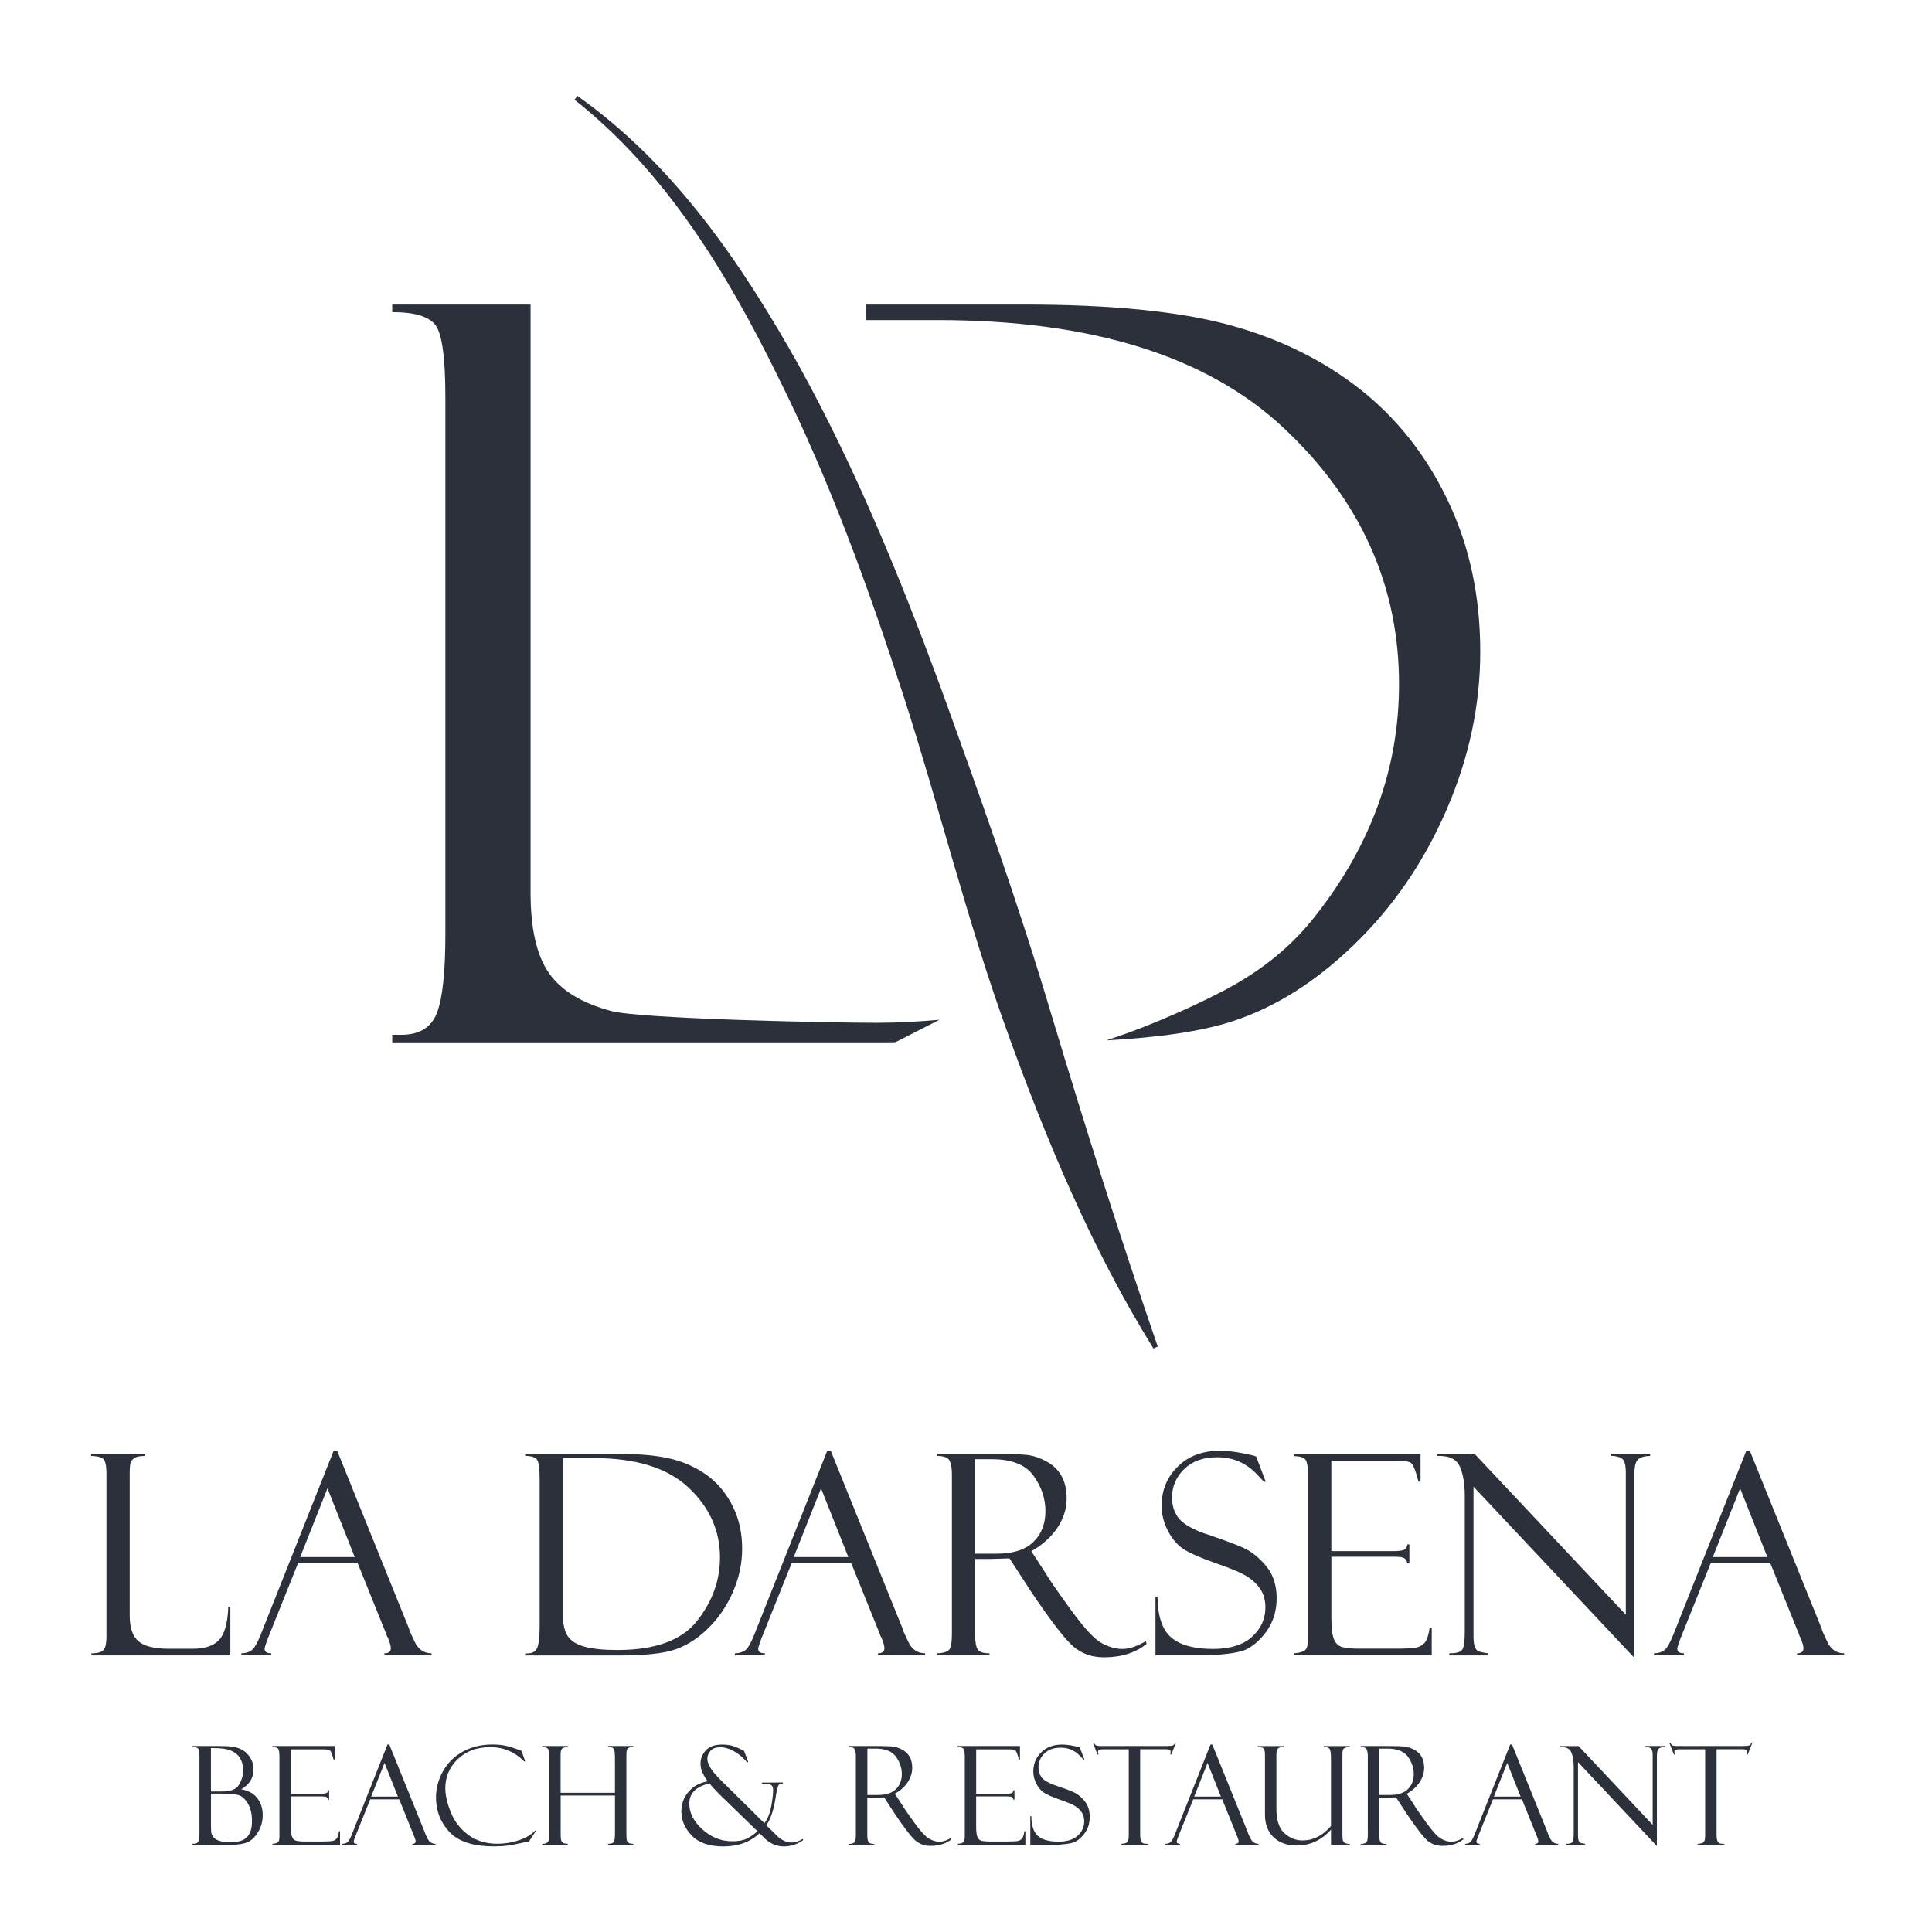 <svg width="180" height="180" viewBox="0 0 180 180" fill="none" xmlns="http://www.w3.org/2000/svg">
<path d="M17.937 162.764V162.673H20.334C21.035 162.673 21.53 162.702 21.822 162.758C22.114 162.817 22.396 162.928 22.661 163.092C22.927 163.256 23.153 163.495 23.34 163.803C23.53 164.114 23.622 164.468 23.622 164.864C23.622 165.644 23.238 166.26 22.471 166.708C23.133 166.823 23.635 167.095 23.973 167.531C24.31 167.966 24.477 168.494 24.477 169.113C24.477 169.693 24.333 170.22 24.041 170.695C23.753 171.17 23.422 171.484 23.048 171.642C22.674 171.799 22.153 171.878 21.481 171.878H17.921V171.783C18.206 171.783 18.386 171.727 18.465 171.612C18.544 171.498 18.583 171.203 18.583 170.731V163.796C18.583 163.465 18.573 163.236 18.553 163.115C18.537 162.994 18.475 162.905 18.37 162.846C18.272 162.794 18.124 162.764 17.937 162.764ZM19.652 162.866V166.908H20.77C21.527 166.908 22.032 166.692 22.281 166.26C22.53 165.827 22.655 165.395 22.655 164.966C22.655 164.504 22.556 164.117 22.366 163.806C22.176 163.495 21.894 163.262 21.524 163.102C21.157 162.944 20.612 162.866 19.894 162.866H19.652ZM20.373 167.105H19.655V170.027C19.655 170.43 19.672 170.695 19.701 170.813C19.734 170.934 19.806 171.062 19.914 171.193C20.022 171.324 20.203 171.435 20.452 171.514C20.698 171.596 21.052 171.635 21.514 171.635C22.232 171.635 22.737 171.468 23.035 171.137C23.333 170.806 23.478 170.315 23.478 169.663C23.478 168.988 23.346 168.438 23.084 168.012C22.822 167.586 22.524 167.327 22.192 167.236C21.858 167.151 21.252 167.105 20.373 167.105Z" fill="#2B303A"/>
<path d="M25.382 162.777V162.673H31.175V163.94H31.08C30.956 163.469 30.851 163.19 30.765 163.108C30.68 163.023 30.467 162.984 30.136 162.984H27.097V167.115H29.919C30.198 167.115 30.375 167.088 30.451 167.036C30.526 166.984 30.565 166.908 30.569 166.807H30.664V167.675H30.569C30.546 167.554 30.5 167.472 30.421 167.429C30.342 167.39 30.198 167.367 29.992 167.367H27.094V170.213C27.094 170.643 27.133 170.95 27.212 171.14C27.29 171.33 27.415 171.452 27.592 171.498C27.766 171.543 28.025 171.57 28.375 171.57H30.002C30.516 171.57 30.847 171.55 30.992 171.517C31.133 171.481 31.257 171.412 31.355 171.308C31.457 171.203 31.536 170.97 31.588 170.616H31.68V171.878H25.382V171.783C25.592 171.773 25.756 171.73 25.867 171.661C25.976 171.593 26.035 171.412 26.035 171.124V163.691C26.035 163.354 26.005 163.118 25.946 162.981C25.887 162.843 25.7 162.777 25.382 162.777Z" fill="#2B303A"/>
<path d="M37.197 167.642H34.493L33.096 171.118C32.998 171.37 32.952 171.52 32.952 171.579C32.952 171.717 33.057 171.786 33.26 171.786V171.881H31.89V171.786C32.073 171.786 32.227 171.743 32.352 171.651C32.477 171.56 32.614 171.33 32.765 170.954L36.102 162.532H36.27L39.558 170.665C39.558 170.705 39.643 170.905 39.81 171.258C39.977 171.609 40.236 171.786 40.581 171.786V171.881H38.427V171.786C38.623 171.786 38.722 171.71 38.722 171.556C38.722 171.452 38.676 171.285 38.578 171.055C38.561 171.039 38.548 171.013 38.535 170.977C38.525 170.934 38.519 170.911 38.515 170.911L37.197 167.642ZM34.581 167.386H37.073L35.827 164.248L34.581 167.386Z" fill="#2B303A"/>
<path d="M48.59 163.134L48.934 164.107H48.842C47.95 163.22 46.901 162.777 45.692 162.777C44.436 162.777 43.423 163.151 42.649 163.894C41.876 164.641 41.489 165.545 41.489 166.604C41.489 167.259 41.663 168.009 42.007 168.861C42.351 169.712 42.895 170.41 43.636 170.957C44.38 171.504 45.275 171.779 46.334 171.779C47.026 171.779 47.705 171.671 48.37 171.445C49.035 171.219 49.531 170.921 49.855 170.548L49.937 170.574L49.291 171.56C48.249 171.783 47.573 171.917 47.262 171.959C46.95 171.999 46.537 172.022 46.013 172.022C44.082 172.022 42.699 171.573 41.869 170.679C41.036 169.784 40.62 168.713 40.62 167.468C40.62 166.626 40.833 165.817 41.263 165.041C41.692 164.261 42.305 163.652 43.112 163.203C43.918 162.755 44.836 162.532 45.872 162.532C46.39 162.532 46.836 162.578 47.213 162.673C47.59 162.768 47.904 162.863 48.157 162.964L48.567 163.121C48.577 163.125 48.583 163.131 48.59 163.134Z" fill="#2B303A"/>
<path d="M57.297 167.285H52.235V170.823C52.235 171.157 52.252 171.37 52.281 171.458C52.311 171.55 52.373 171.629 52.455 171.691C52.54 171.753 52.691 171.783 52.904 171.783V171.878H50.521V171.783C50.953 171.812 51.17 171.602 51.17 171.154V163.75C51.17 163.331 51.134 163.066 51.065 162.951C50.996 162.84 50.812 162.777 50.517 162.764V162.673H52.901V162.764C52.638 162.781 52.461 162.83 52.37 162.915C52.278 163 52.232 163.167 52.232 163.426V167.029H57.294V163.734C57.294 163.357 57.261 163.105 57.195 162.967C57.13 162.83 56.953 162.764 56.654 162.764V162.673H59.008V162.764C58.821 162.764 58.684 162.787 58.592 162.83C58.5 162.872 58.438 162.941 58.408 163.033C58.372 163.125 58.359 163.357 58.359 163.734V170.797C58.359 171.16 58.376 171.386 58.408 171.478C58.441 171.566 58.5 171.642 58.582 171.701C58.667 171.76 58.808 171.786 59.011 171.786V171.881H56.658V171.786C56.91 171.786 57.081 171.733 57.169 171.632C57.254 171.527 57.297 171.245 57.297 170.79V167.285Z" fill="#2B303A"/>
<path d="M69.325 163.134L69.719 164.183H69.594C69.253 163.767 68.856 163.429 68.404 163.174C67.948 162.918 67.509 162.787 67.079 162.787C66.686 162.787 66.394 162.899 66.198 163.121C66.001 163.344 65.903 163.593 65.903 163.865C65.903 164.369 66.312 165.025 67.138 165.834L71.22 169.869C71.525 169.457 71.738 168.929 71.853 168.287C71.971 167.645 72.03 167.151 72.03 166.8C72.03 166.541 71.971 166.377 71.85 166.309C71.731 166.24 71.538 166.201 71.269 166.187L71.181 166.174L70.978 166.187V166.083L72.935 166.07V166.187C72.725 166.165 72.587 166.22 72.512 166.358C72.44 166.495 72.368 166.8 72.295 167.275C72.118 168.526 71.82 169.453 71.397 170.053L72.344 170.99C72.8 171.439 73.259 171.665 73.728 171.665C74.066 171.665 74.416 171.556 74.78 171.34L74.843 171.435C74.282 171.832 73.675 172.028 73.023 172.028C72.338 172.031 71.709 171.75 71.138 171.18C71.138 171.163 71.115 171.134 71.069 171.095L70.764 170.8C69.892 171.619 68.771 172.028 67.401 172.028C66.08 172.028 65.096 171.691 64.45 171.016C63.804 170.341 63.483 169.598 63.483 168.785C63.483 168.081 63.7 167.468 64.136 166.951C64.572 166.433 65.168 166.102 65.925 165.961C65.709 165.65 65.545 165.369 65.434 165.12C65.322 164.867 65.267 164.595 65.267 164.307C65.267 163.852 65.427 163.446 65.755 163.082C66.08 162.718 66.594 162.538 67.299 162.538C67.706 162.538 68.066 162.591 68.374 162.699C68.683 162.807 68.997 162.951 69.325 163.134ZM70.591 170.626L67.076 167.223C67.053 167.2 66.903 167.049 66.634 166.761C66.365 166.476 66.191 166.276 66.106 166.158C64.85 166.45 64.221 167.075 64.221 168.038C64.221 168.903 64.627 169.702 65.44 170.439C66.253 171.176 67.175 171.547 68.207 171.547C68.755 171.547 69.174 171.481 69.476 171.35C69.778 171.219 70.115 171 70.496 170.692C70.512 170.675 70.532 170.662 70.551 170.649C70.574 170.639 70.587 170.629 70.591 170.626Z" fill="#2B303A"/>
<path d="M79.085 162.764V162.673H81.698C82.363 162.673 82.842 162.689 83.137 162.715C83.432 162.745 83.737 162.843 84.048 163.007C84.36 163.174 84.592 163.397 84.753 163.678C84.91 163.957 84.989 164.304 84.989 164.713C84.989 165.179 84.848 165.624 84.566 166.05C84.284 166.476 83.888 166.83 83.373 167.124L84.025 168.123C84.166 168.376 84.543 168.923 85.153 169.768C85.763 170.613 86.238 171.131 86.573 171.314C86.907 171.498 87.228 171.593 87.54 171.593C87.848 171.593 88.202 171.475 88.602 171.239L88.641 171.363C88.139 171.773 87.49 171.976 86.691 171.976C86.156 171.976 85.697 171.815 85.314 171.504C84.93 171.186 84.265 170.322 83.311 168.906C83.301 168.897 83.297 168.89 83.297 168.883L82.373 167.459L81.55 167.485H80.806V171.006C80.806 171.288 80.842 171.491 80.917 171.615C80.99 171.737 81.17 171.799 81.455 171.799V171.894H79.078V171.799C79.373 171.789 79.557 171.727 79.632 171.612C79.704 171.501 79.74 171.272 79.74 170.928V163.613C79.74 163.374 79.708 163.177 79.645 163.02C79.593 162.849 79.403 162.768 79.085 162.764ZM80.812 162.915V167.236H81.776C82.537 167.236 83.101 167.059 83.468 166.699C83.835 166.338 84.022 165.87 84.022 165.287C84.022 164.72 83.842 164.183 83.481 163.675C83.12 163.171 82.481 162.915 81.573 162.915H80.812Z" fill="#2B303A"/>
<path d="M89.234 162.777V162.673H95.027V163.94H94.932C94.808 163.469 94.703 163.19 94.618 163.108C94.532 163.023 94.319 162.984 93.988 162.984H90.949V167.115H93.772C94.05 167.115 94.227 167.088 94.303 167.036C94.378 166.984 94.418 166.908 94.421 166.807H94.516V167.675H94.421C94.398 167.554 94.352 167.472 94.273 167.429C94.195 167.39 94.05 167.367 93.844 167.367H90.946V170.213C90.946 170.643 90.985 170.95 91.064 171.14C91.142 171.33 91.267 171.452 91.444 171.498C91.618 171.543 91.877 171.57 92.228 171.57H93.854C94.368 171.57 94.7 171.55 94.844 171.517C94.985 171.481 95.109 171.412 95.208 171.308C95.309 171.203 95.388 170.97 95.44 170.616H95.532V171.878H89.234V171.783C89.444 171.773 89.608 171.73 89.72 171.661C89.828 171.593 89.887 171.412 89.887 171.124V163.691C89.887 163.354 89.857 163.118 89.798 162.981C89.736 162.846 89.549 162.777 89.234 162.777Z" fill="#2B303A"/>
<path d="M100.597 162.791L101.033 163.94L100.958 163.953C100.958 163.95 100.843 163.826 100.61 163.583C100.378 163.341 100.112 163.154 99.817 163.023C99.519 162.892 99.181 162.827 98.804 162.827C98.174 162.827 97.676 163.007 97.306 163.367C96.939 163.727 96.752 164.16 96.752 164.671C96.752 165.008 96.837 165.303 97.011 165.555C97.184 165.807 97.545 166.043 98.093 166.26C99.04 166.577 99.689 166.82 100.037 166.977C100.384 167.137 100.722 167.409 101.043 167.793C101.364 168.176 101.528 168.667 101.528 169.267C101.528 169.516 101.499 169.755 101.443 169.984C101.384 170.21 101.289 170.43 101.161 170.639C101.033 170.849 100.876 171.039 100.696 171.212C100.515 171.386 100.328 171.517 100.142 171.606C99.955 171.694 99.656 171.763 99.253 171.809C98.85 171.855 98.581 171.877 98.45 171.877H95.991V169.201H96.086C96.096 170.089 96.303 170.708 96.709 171.059C97.119 171.409 97.755 171.583 98.617 171.583C99.401 171.583 99.997 171.399 100.404 171.029C100.81 170.656 101.014 170.21 101.014 169.693C101.014 169.375 100.941 169.106 100.8 168.88C100.66 168.657 100.46 168.464 100.207 168.294C99.955 168.127 99.469 167.92 98.761 167.678C98.056 167.429 97.561 167.213 97.276 167.029C96.991 166.846 96.752 166.564 96.558 166.194C96.365 165.824 96.27 165.441 96.27 165.054C96.27 164.343 96.516 163.744 97.007 163.262C97.496 162.777 98.138 162.538 98.935 162.538C99.247 162.538 99.578 162.574 99.935 162.643C100.296 162.715 100.496 162.758 100.535 162.781C100.561 162.787 100.578 162.791 100.597 162.791Z" fill="#2B303A"/>
<path d="M109.567 162.352L109.131 163.465H109.036C109.052 163.4 109.062 163.308 109.062 163.197C109.062 163.098 109.026 163.039 108.957 163.013C108.888 162.987 108.777 162.974 108.629 162.974H106.226V170.852C106.226 171.176 106.252 171.399 106.305 171.517C106.357 171.635 106.429 171.71 106.518 171.743C106.61 171.773 106.754 171.789 106.954 171.789V171.884H104.459V171.789C104.771 171.769 104.967 171.71 105.046 171.609C105.125 171.511 105.164 171.301 105.164 170.986V162.977H102.859C102.627 162.977 102.472 162.994 102.404 163.017C102.331 163.046 102.299 163.112 102.299 163.22C102.299 163.272 102.315 163.357 102.348 163.469H102.253L101.817 162.355H101.912C101.984 162.506 102.059 162.597 102.135 162.627C102.207 162.656 102.364 162.673 102.607 162.673H108.721C108.964 162.673 109.137 162.656 109.245 162.627C109.35 162.594 109.429 162.506 109.482 162.355H109.567V162.352Z" fill="#2B303A"/>
<path d="M113.874 167.642H111.17L109.773 171.118C109.675 171.37 109.629 171.52 109.629 171.579C109.629 171.717 109.734 171.786 109.937 171.786V171.881H108.567V171.786C108.75 171.786 108.905 171.743 109.029 171.651C109.154 171.56 109.291 171.33 109.442 170.954L112.78 162.532H112.947L116.235 170.665C116.235 170.705 116.32 170.905 116.487 171.258C116.655 171.609 116.914 171.786 117.258 171.786V171.881H115.104V171.786C115.301 171.786 115.399 171.71 115.399 171.556C115.399 171.452 115.353 171.285 115.255 171.055C115.238 171.039 115.225 171.013 115.212 170.977C115.202 170.934 115.196 170.911 115.192 170.911L113.874 167.642ZM111.258 167.386H113.75L112.504 164.248L111.258 167.386Z" fill="#2B303A"/>
<path d="M125.755 171.881H124.008V170.462C123.119 171.448 122.061 171.943 120.831 171.943C119.92 171.943 119.195 171.687 118.658 171.176C118.123 170.662 117.854 169.955 117.854 169.05V163.537C117.854 163.203 117.815 162.994 117.736 162.902C117.658 162.81 117.471 162.768 117.179 162.768V162.676H119.628V162.768C119.369 162.768 119.185 162.807 119.08 162.889C118.976 162.971 118.92 163.161 118.92 163.469V168.526C118.92 169.584 119.169 170.341 119.664 170.793C120.159 171.245 120.723 171.471 121.356 171.471C122.352 171.471 123.234 171.023 124.005 170.128V163.894C124.005 163.351 123.959 163.026 123.86 162.925C123.765 162.82 123.614 162.771 123.411 162.771H123.326V162.679H125.752V162.771C125.454 162.787 125.263 162.836 125.185 162.922C125.106 163.007 125.07 163.164 125.07 163.397V170.891C125.07 171.19 125.086 171.383 125.116 171.471C125.145 171.563 125.204 171.638 125.296 171.701C125.385 171.76 125.539 171.792 125.755 171.792V171.881Z" fill="#2B303A"/>
<path d="M126.781 162.764V162.673H129.394C130.06 162.673 130.538 162.689 130.833 162.715C131.128 162.745 131.433 162.843 131.745 163.007C132.056 163.174 132.289 163.397 132.45 163.678C132.607 163.957 132.686 164.304 132.686 164.713C132.686 165.179 132.545 165.624 132.263 166.05C131.981 166.472 131.584 166.83 131.069 167.124L131.722 168.123C131.863 168.376 132.24 168.923 132.85 169.768C133.459 170.613 133.935 171.131 134.269 171.314C134.603 171.498 134.925 171.593 135.236 171.593C135.544 171.593 135.898 171.475 136.298 171.239L136.338 171.363C135.836 171.773 135.187 171.976 134.387 171.976C133.853 171.976 133.394 171.815 133.01 171.504C132.627 171.186 131.961 170.322 131.007 168.906C130.997 168.897 130.994 168.89 130.994 168.883L130.069 167.459L129.247 167.485H128.502V171.006C128.502 171.288 128.538 171.491 128.614 171.615C128.686 171.737 128.866 171.799 129.152 171.799V171.894H126.775V171.799C127.07 171.789 127.253 171.727 127.329 171.612C127.401 171.501 127.437 171.272 127.437 170.928V163.613C127.437 163.374 127.404 163.177 127.342 163.02C127.286 162.849 127.096 162.768 126.781 162.764ZM128.509 162.915V167.236H129.473C130.233 167.236 130.797 167.059 131.164 166.699C131.532 166.338 131.718 165.87 131.718 165.287C131.718 164.72 131.538 164.183 131.178 163.675C130.817 163.171 130.178 162.915 129.27 162.915H128.509Z" fill="#2B303A"/>
<path d="M141.799 167.642H139.095L137.698 171.118C137.6 171.37 137.554 171.52 137.554 171.579C137.554 171.717 137.659 171.786 137.862 171.786V171.881H136.492V171.786C136.675 171.786 136.829 171.743 136.954 171.651C137.079 171.56 137.216 171.33 137.367 170.954L140.704 162.532H140.872L144.16 170.665C144.16 170.705 144.245 170.905 144.412 171.258C144.579 171.609 144.838 171.786 145.183 171.786V171.881H143.029V171.786C143.225 171.786 143.324 171.71 143.324 171.556C143.324 171.452 143.278 171.285 143.18 171.055C143.163 171.039 143.15 171.013 143.137 170.977C143.127 170.934 143.121 170.911 143.117 170.911L141.799 167.642ZM139.18 167.386H141.672L140.426 164.248L139.18 167.386Z" fill="#2B303A"/>
<path d="M153.303 162.673H155.086V162.764C154.814 162.774 154.628 162.83 154.523 162.938C154.418 163.046 154.369 163.269 154.369 163.613V171.995L147.018 164.173V170.983C147.018 171.199 147.035 171.36 147.068 171.462C147.1 171.566 147.15 171.638 147.212 171.674C147.274 171.714 147.428 171.75 147.681 171.786V171.881H145.91V171.786C146.228 171.786 146.425 171.73 146.504 171.619C146.582 171.507 146.619 171.239 146.619 170.813V164.586C146.619 164.039 146.54 163.593 146.389 163.249C146.238 162.902 145.884 162.745 145.337 162.768V162.676H147.071L153.978 170.023V163.521C153.978 163.171 153.916 162.958 153.788 162.879C153.664 162.8 153.503 162.764 153.31 162.764V162.673H153.303Z" fill="#2B303A"/>
<path d="M163.269 162.352L162.833 163.465H162.738C162.755 163.4 162.764 163.308 162.764 163.197C162.764 163.098 162.728 163.039 162.659 163.013C162.591 162.987 162.482 162.974 162.332 162.974H159.929V170.852C159.929 171.176 159.955 171.399 160.007 171.517C160.06 171.635 160.132 171.71 160.22 171.743C160.312 171.773 160.456 171.789 160.656 171.789V171.884H158.162V171.789C158.473 171.769 158.67 171.71 158.748 171.609C158.827 171.511 158.866 171.301 158.866 170.986V162.977H156.562C156.329 162.977 156.175 162.994 156.106 163.017C156.034 163.046 156.001 163.112 156.001 163.22C156.001 163.272 156.018 163.357 156.05 163.469H155.955L155.519 162.355H155.614C155.686 162.506 155.762 162.597 155.837 162.627C155.909 162.656 156.067 162.673 156.309 162.673H162.423C162.666 162.673 162.84 162.656 162.948 162.627C163.053 162.594 163.132 162.506 163.184 162.355H163.269V162.352Z" fill="#2B303A"/>
<path d="M8.515 154.228V154.038C9.102 154.038 9.482 153.93 9.656 153.707C9.83 153.487 9.918 153.107 9.918 152.573V137.213C9.918 136.67 9.85 136.276 9.715 136.034C9.581 135.792 9.171 135.664 8.489 135.648V135.458H13.528V135.648C13.062 135.648 12.731 135.706 12.548 135.828C12.361 135.946 12.236 136.086 12.177 136.247C12.118 136.407 12.085 136.774 12.085 137.344V150.523C12.085 151.653 12.357 152.449 12.902 152.914C13.443 153.376 14.374 153.609 15.692 153.609H17.983C19.088 153.609 19.898 153.337 20.409 152.79C20.924 152.249 21.209 151.224 21.271 149.717H21.461V154.231H8.515V154.228Z" fill="#2B303A"/>
<path d="M33.303 145.586H27.789L24.946 152.672C24.75 153.183 24.654 153.494 24.654 153.615C24.654 153.894 24.861 154.034 25.277 154.034V154.224H22.484V154.034C22.858 154.034 23.173 153.943 23.428 153.763C23.684 153.579 23.966 153.104 24.271 152.341L31.083 135.173H31.418L38.115 151.751C38.115 151.836 38.289 152.239 38.633 152.957C38.974 153.674 39.502 154.034 40.204 154.034V154.224H35.814V154.034C36.214 154.034 36.414 153.877 36.414 153.563C36.414 153.35 36.316 153.009 36.122 152.544C36.086 152.508 36.057 152.452 36.03 152.377C36.014 152.292 36.001 152.249 35.991 152.249L33.303 145.586ZM27.969 145.065H33.05L30.51 138.665L27.969 145.065Z" fill="#2B303A"/>
<path d="M48.924 135.644V135.454H57.549C59.743 135.454 61.477 135.628 62.745 135.972C64.017 136.316 65.126 136.86 66.07 137.597C67.014 138.337 67.761 139.28 68.315 140.433C68.87 141.583 69.145 142.867 69.145 144.289C69.145 145.658 68.86 147.001 68.283 148.325C67.709 149.645 66.929 150.785 65.942 151.741C64.955 152.698 63.916 153.35 62.824 153.704C61.729 154.057 60.041 154.234 57.756 154.234H48.927V154.044H49.157C49.616 154.044 49.917 153.861 50.062 153.491C50.206 153.121 50.278 152.452 50.278 151.483V137.816C50.278 136.797 50.193 136.182 50.019 135.972C49.842 135.749 49.478 135.644 48.924 135.644ZM55.33 135.847H52.448V150.415C52.448 151.332 52.602 152.017 52.914 152.459C53.225 152.908 53.753 153.229 54.504 153.428C55.251 153.628 56.258 153.727 57.526 153.727C61.047 153.727 63.519 152.822 64.945 151.017C66.368 149.209 67.079 147.244 67.079 145.108C67.079 142.602 66.106 140.43 64.152 138.596C62.198 136.765 59.257 135.847 55.33 135.847Z" fill="#2B303A"/>
<path d="M79.288 145.586H73.774L70.931 152.672C70.735 153.183 70.64 153.494 70.64 153.615C70.64 153.894 70.846 154.034 71.263 154.034V154.224H68.469V154.034C68.843 154.034 69.158 153.943 69.414 153.763C69.669 153.579 69.951 153.104 70.256 152.341L77.069 135.173H77.403L84.101 151.751C84.101 151.836 84.274 152.239 84.619 152.957C84.96 153.674 85.487 154.034 86.189 154.034V154.224H81.799V154.034C82.199 154.034 82.399 153.877 82.399 153.563C82.399 153.35 82.301 153.009 82.107 152.544C82.071 152.508 82.042 152.452 82.016 152.377C81.999 152.292 81.986 152.249 81.976 152.249L79.288 145.586ZM73.954 145.065H79.036L76.495 138.665L73.954 145.065Z" fill="#2B303A"/>
<path d="M87.333 135.644V135.454H92.667C94.018 135.454 94.995 135.484 95.601 135.543C96.204 135.602 96.824 135.802 97.457 136.136C98.089 136.47 98.568 136.928 98.892 137.502C99.214 138.075 99.378 138.779 99.378 139.611C99.378 140.564 99.089 141.472 98.516 142.333C97.942 143.195 97.132 143.925 96.086 144.522L97.411 146.559C97.699 147.07 98.466 148.184 99.715 149.907C100.961 151.633 101.925 152.682 102.604 153.062C103.285 153.442 103.941 153.628 104.58 153.628C105.21 153.628 105.931 153.386 106.751 152.901L106.826 153.153C105.807 153.985 104.482 154.405 102.849 154.405C101.761 154.405 100.827 154.084 100.046 153.438C99.266 152.796 97.906 151.031 95.965 148.145C95.949 148.128 95.939 148.109 95.939 148.092L94.05 145.19L92.375 145.242H90.854V152.419C90.854 152.996 90.933 153.409 91.084 153.661C91.234 153.91 91.602 154.034 92.185 154.034V154.224H87.336V154.034C87.94 154.008 88.317 153.88 88.464 153.654C88.615 153.425 88.687 152.957 88.687 152.252V137.338C88.687 136.853 88.625 136.453 88.497 136.136C88.366 135.818 87.979 135.654 87.333 135.644ZM90.854 135.949V144.754H92.824C94.375 144.754 95.522 144.391 96.276 143.66C97.027 142.93 97.401 141.97 97.401 140.781C97.401 139.624 97.034 138.53 96.296 137.498C95.558 136.466 94.26 135.949 92.405 135.949H90.854Z" fill="#2B303A"/>
<path d="M117.028 135.693L117.923 138.039L117.769 138.062C117.769 138.055 117.533 137.803 117.061 137.312C116.589 136.82 116.048 136.437 115.442 136.172C114.832 135.903 114.147 135.769 113.383 135.769C112.098 135.769 111.078 136.136 110.327 136.869C109.573 137.606 109.196 138.491 109.196 139.529C109.196 140.217 109.373 140.817 109.727 141.331C110.081 141.845 110.816 142.324 111.94 142.769C113.868 143.418 115.189 143.906 115.901 144.233C116.612 144.561 117.297 145.115 117.956 145.897C118.615 146.677 118.943 147.679 118.943 148.901C118.943 149.409 118.884 149.894 118.762 150.359C118.644 150.824 118.451 151.27 118.189 151.696C117.923 152.125 117.609 152.514 117.238 152.868C116.868 153.219 116.494 153.487 116.11 153.671C115.727 153.851 115.124 153.989 114.297 154.084C113.475 154.175 112.927 154.224 112.665 154.224H107.652V148.77H107.842C107.859 150.578 108.285 151.843 109.118 152.557C109.95 153.271 111.245 153.628 113.009 153.628C114.609 153.628 115.822 153.248 116.651 152.492C117.481 151.738 117.894 150.827 117.894 149.763C117.894 149.117 117.749 148.567 117.461 148.112C117.173 147.657 116.769 147.257 116.248 146.913C115.73 146.569 114.747 146.15 113.304 145.652C111.868 145.147 110.858 144.708 110.275 144.328C109.691 143.948 109.206 143.382 108.813 142.622C108.419 141.862 108.226 141.085 108.226 140.296C108.226 138.845 108.724 137.626 109.724 136.64C110.724 135.654 112.035 135.163 113.658 135.163C114.288 135.163 114.966 135.235 115.697 135.379C116.428 135.523 116.835 135.618 116.923 135.657C116.959 135.687 116.995 135.693 117.028 135.693Z" fill="#2B303A"/>
<path d="M120.536 135.667V135.451H132.348V138.039H132.158C131.905 137.076 131.689 136.512 131.515 136.345C131.341 136.175 130.912 136.09 130.233 136.09H124.037V144.515H129.791C130.361 144.515 130.722 144.463 130.876 144.355C131.03 144.246 131.109 144.092 131.119 143.889H131.309V145.662H131.119C131.076 145.416 130.978 145.252 130.82 145.164C130.663 145.078 130.371 145.036 129.945 145.036H124.041V150.834C124.041 151.709 124.119 152.341 124.283 152.727C124.447 153.114 124.7 153.356 125.054 153.455C125.408 153.553 125.939 153.602 126.653 153.602H129.965C131.017 153.602 131.692 153.566 131.984 153.494C132.276 153.422 132.525 153.278 132.728 153.062C132.931 152.845 133.089 152.377 133.2 151.65H133.39V154.224H120.546V154.034C120.982 154.008 121.31 153.926 121.533 153.785C121.759 153.645 121.87 153.281 121.87 152.695V137.538C121.87 136.85 121.811 136.365 121.69 136.086C121.565 135.811 121.182 135.667 120.536 135.667Z" fill="#2B303A"/>
<path d="M150.103 135.454H153.739V135.644C153.185 135.661 152.801 135.779 152.592 135.995C152.379 136.211 152.27 136.67 152.27 137.364V154.457L137.282 138.511V152.393C137.282 152.836 137.318 153.16 137.383 153.373C137.452 153.586 137.551 153.73 137.679 153.808C137.806 153.884 138.124 153.962 138.636 154.038V154.228H135.026V154.038C135.672 154.038 136.075 153.923 136.233 153.694C136.39 153.464 136.469 152.917 136.469 152.049V139.352C136.469 138.242 136.315 137.331 136.003 136.627C135.692 135.923 134.977 135.595 133.856 135.648V135.458H137.39L151.474 150.441V137.184C151.474 136.473 151.346 136.034 151.09 135.877C150.838 135.72 150.51 135.641 150.11 135.641V135.454H150.103Z" fill="#2B303A"/>
<path d="M164.915 145.586H159.401L156.558 152.672C156.362 153.183 156.267 153.494 156.267 153.615C156.267 153.894 156.473 154.034 156.89 154.034V154.224H154.096V154.034C154.47 154.034 154.785 153.943 155.041 153.763C155.296 153.579 155.578 153.104 155.883 152.341L162.696 135.173H163.03L169.728 151.751C169.728 151.836 169.901 152.239 170.246 152.957C170.586 153.674 171.114 154.034 171.816 154.034V154.224H167.426V154.034C167.826 154.034 168.026 153.877 168.026 153.563C168.026 153.35 167.928 153.009 167.734 152.544C167.698 152.508 167.669 152.452 167.643 152.377C167.626 152.292 167.613 152.249 167.603 152.249L164.915 145.586ZM159.581 145.065H164.663L162.122 138.665L159.581 145.065Z" fill="#2B303A"/>
<path d="M83.415 97.102L87.533 95.008C85.677 95.175 83.763 95.29 81.714 95.29C77.075 95.29 59.69 94.923 56.949 94.193C54.209 93.462 52.271 92.28 51.137 90.648C49.999 89.014 49.432 86.521 49.432 83.16V33.732V29.824V28.379H36.545V29.08C38.568 29.08 39.899 29.467 40.538 30.243C41.174 31.02 41.495 33.273 41.495 37.004V87.038C41.495 90.58 41.23 93.03 40.702 94.383C40.171 95.736 39.066 96.41 37.384 96.41H36.545V97.112H82.556C82.852 97.112 83.124 97.105 83.415 97.102Z" fill="#2B303A"/>
<path d="M134.876 46.602C132.853 42.386 130.112 38.924 126.657 36.218C123.201 33.512 119.146 31.527 114.494 30.266C109.839 29.008 103.499 28.376 95.463 28.376H80.662V29.82H87.336C101.718 29.82 112.484 33.181 119.628 39.9C126.775 46.622 130.345 54.569 130.345 63.744C130.345 71.551 127.739 78.76 122.523 85.371C120.336 88.142 117.713 90.337 114.002 92.302C112.268 93.203 110.38 94.108 107.449 95.32C105.967 95.932 104.498 96.456 103.079 96.928C108.046 96.659 111.957 96.076 114.769 95.169C118.769 93.878 122.575 91.484 126.188 87.985C129.801 84.487 132.656 80.317 134.757 75.478C136.859 70.643 137.911 65.72 137.911 60.711C137.911 55.519 136.898 50.815 134.876 46.602Z" fill="#2B303A"/>
<path d="M53.789 8.934C62.752 15.25 69.109 24.556 74.4 34.004C79.678 43.553 83.815 53.678 87.576 63.869C91.277 74.089 94.916 84.3 97.988 94.632C101.096 104.96 104.321 115.174 107.862 125.45L107.465 125.64C101.709 116.366 97.486 106.218 93.801 96.011C90.107 85.79 87.536 75.269 84.238 65.012C80.927 54.772 77.259 44.637 72.449 35.029C67.732 25.434 62.037 16.016 53.527 9.291L53.789 8.934Z" fill="#2B303A"/>
</svg>
